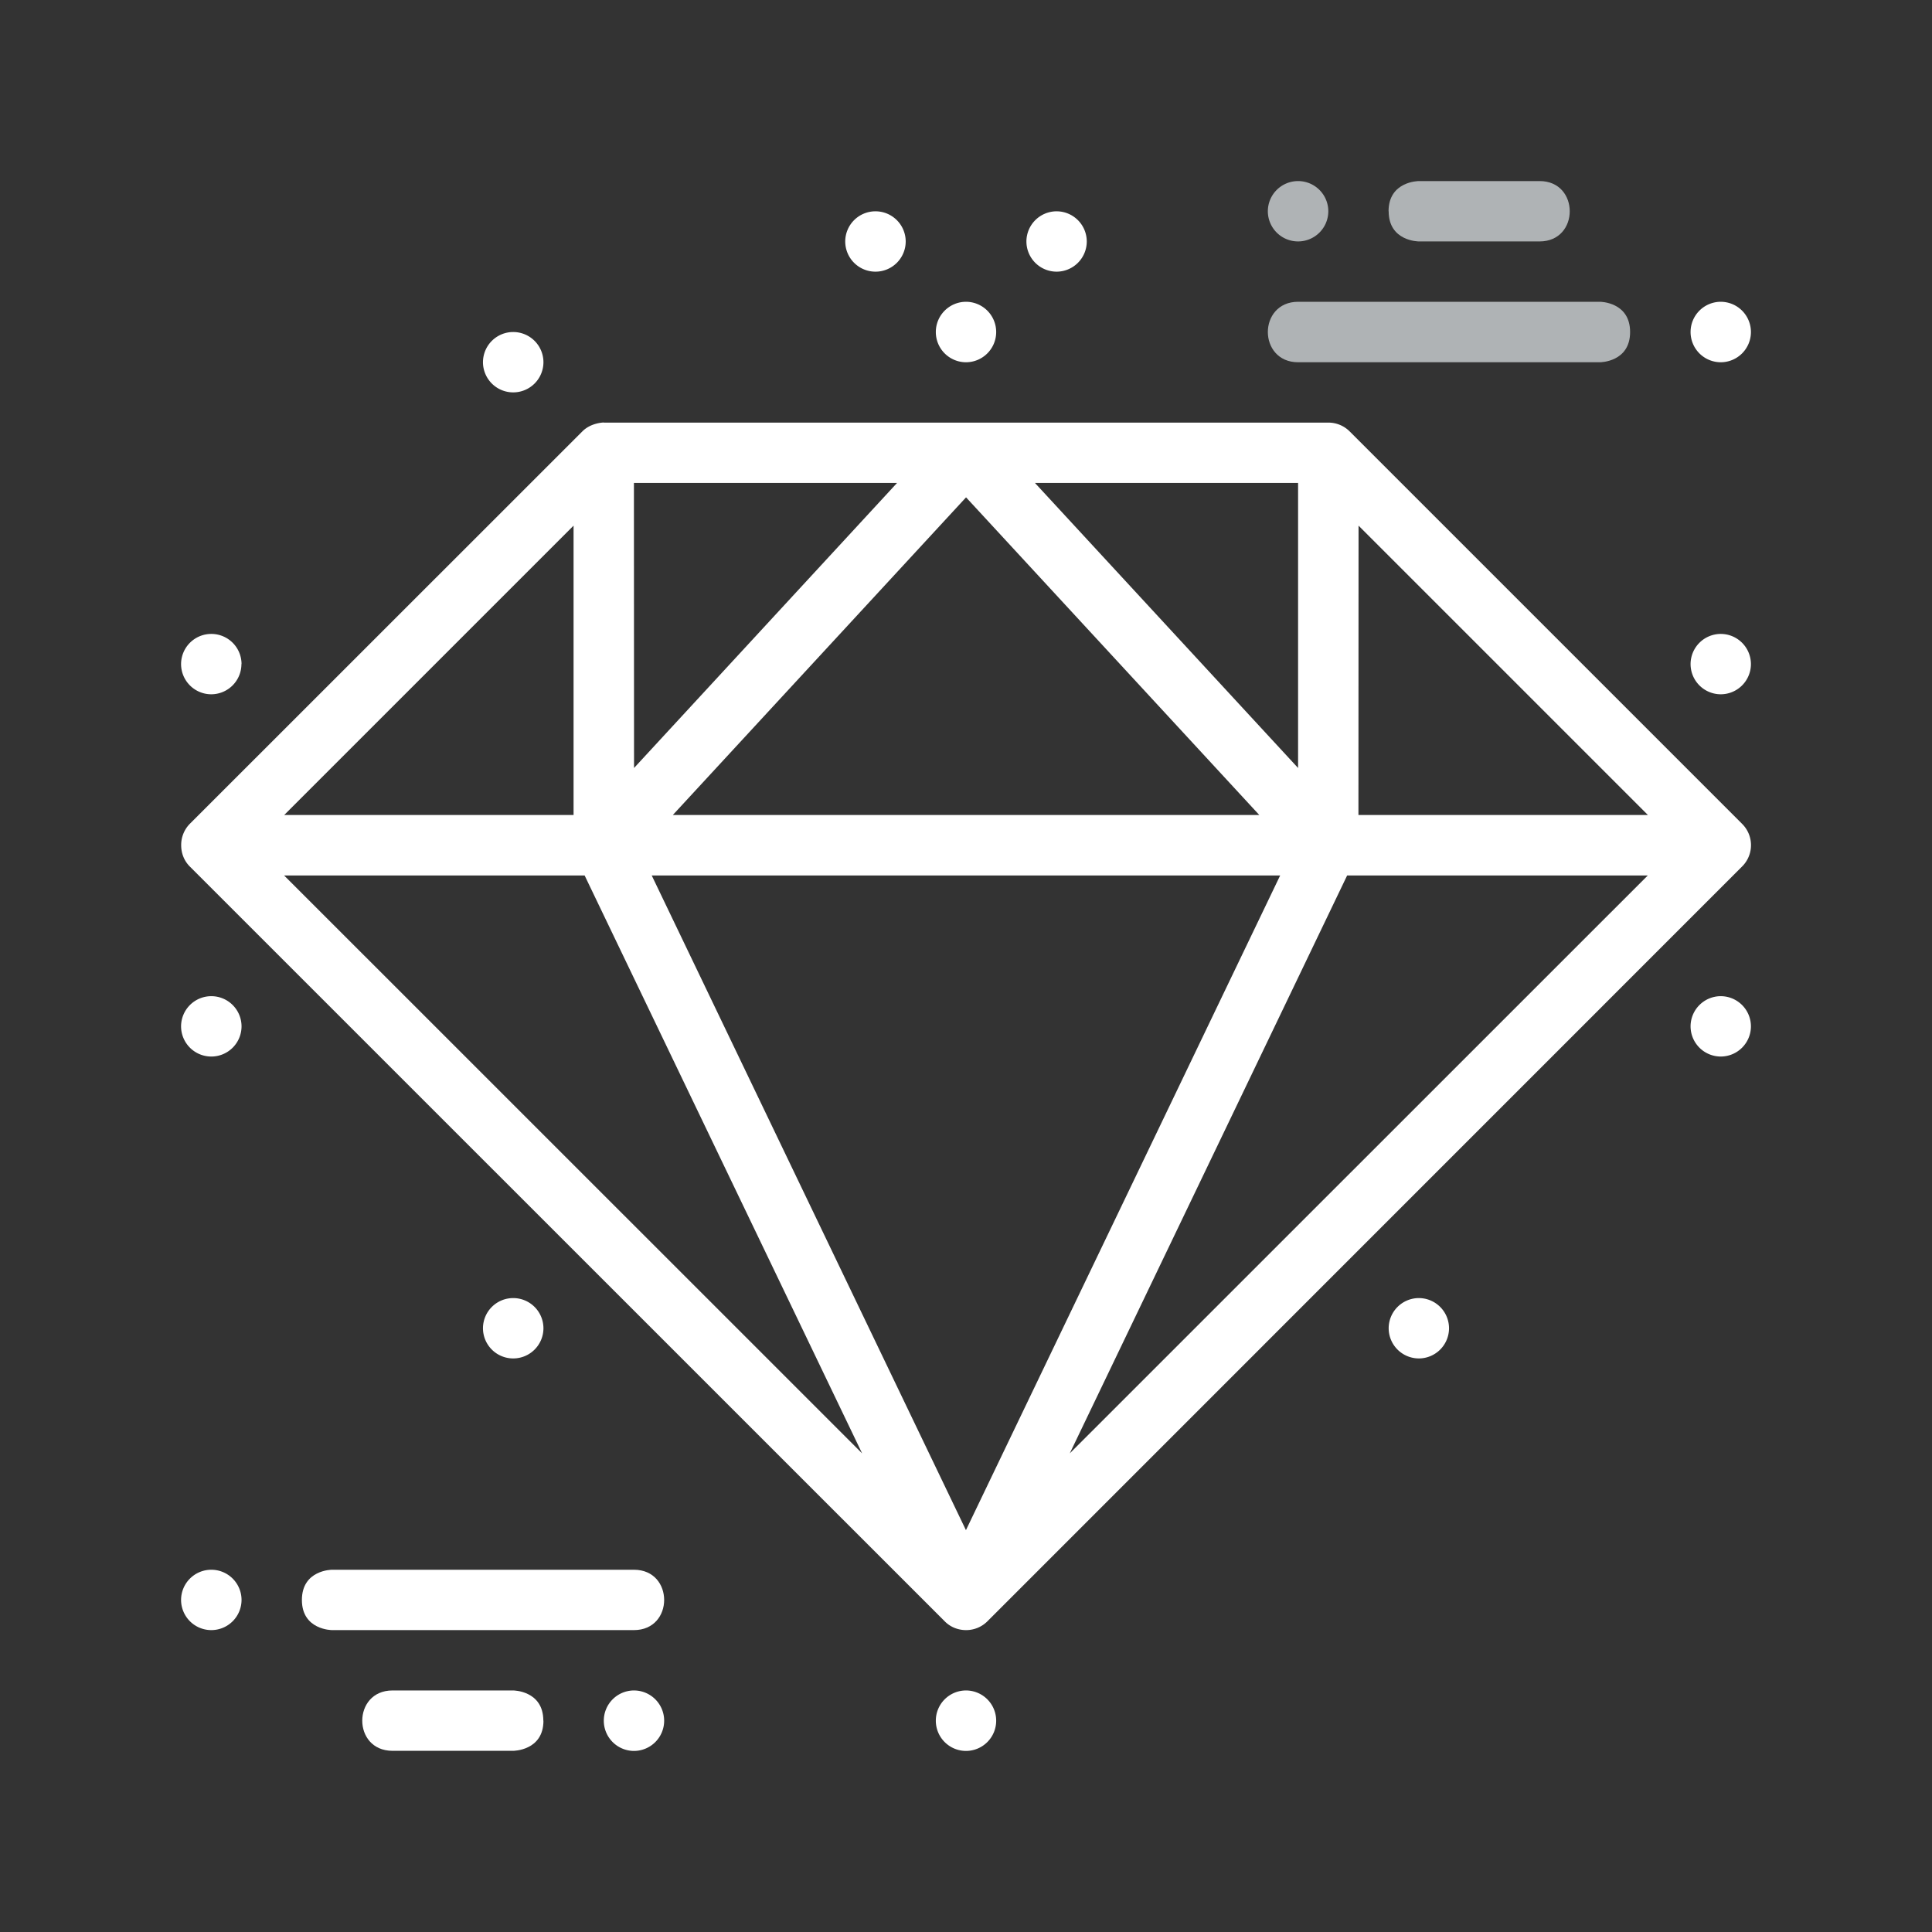 <svg xmlns="http://www.w3.org/2000/svg" viewBox="0 0 16.933 16.933" id="Diamond"><rect x="0" y="0" width="16.933" height="16.933" fill="#333333" stroke="none"/><path d="M5.292 283.77s-.112.001-.188.078l-3.44 3.439a.264.264 0 0 0-.076.188c0 .068.024.135.076.187l6.616 6.615c.051.052.119.077.187.077a.263.263 0 0 0 .187-.077l6.614-6.615a.263.263 0 0 0 0-.375l-3.44-3.44a.263.263 0 0 0-.186-.076h-6.35zm.264.53h2.306l-2.305 2.498zm3.515 0h2.306v2.498zm-.604.126 2.57 2.784h-5.14Zm-3.44.248v2.536H2.491Zm6.88 0 2.536 2.536h-2.537zM2.49 287.74h2.634l2.432 5.065zm3.222 0h5.508l-2.754 5.738zm6.095 0h2.635l-5.066 5.065z" color="#000" font-family="sans-serif" font-weight="400" overflow="visible" style="line-height:normal;font-variant-ligatures:normal;font-variant-position:normal;font-variant-caps:normal;font-variant-numeric:normal;font-variant-alternates:normal;font-feature-settings:normal;text-indent:0;text-align:start;text-decoration-line:none;text-decoration-style:solid;text-decoration-color:#000;text-transform:none;text-orientation:mixed;shape-padding:0;isolation:auto;mix-blend-mode:normal" transform="translate(0 -280.067)" fill="#ffffff" class="color000000 svgShape"></path><path d="M2.117 14.023a.265.265 0 0 1-.265.264.265.265 0 0 1-.265-.264.265.265 0 0 1 .265-.265.265.265 0 0 1 .265.265z" fill="#ffffff" class="color000000 svgShape"></path><path d="M2.646 294.09c0 .264.264.264.264.264h2.646c.177 0 .265-.132.265-.264 0-.133-.088-.265-.265-.265H2.91s-.264 0-.264.265z" color="#000" font-family="sans-serif" font-weight="400" overflow="visible" style="line-height:normal;font-variant-ligatures:normal;font-variant-position:normal;font-variant-caps:normal;font-variant-numeric:normal;font-variant-alternates:normal;font-feature-settings:normal;text-indent:0;text-align:start;text-decoration-line:none;text-decoration-style:solid;text-decoration-color:#000;text-transform:none;text-orientation:mixed;shape-padding:0;isolation:auto;mix-blend-mode:normal" transform="translate(0 -280.067)" fill="#ffffff" class="color000000 svgShape"></path><path d="M5.292 15.08a.265.265 0 0 0 .264.266.265.265 0 0 0 .265-.265.265.265 0 0 0-.265-.265.265.265 0 0 0-.264.265z" fill="#ffffff" class="color000000 svgShape"></path><path style="line-height:normal;font-variant-ligatures:normal;font-variant-position:normal;font-variant-caps:normal;font-variant-numeric:normal;font-variant-alternates:normal;font-feature-settings:normal;text-indent:0;text-align:start;text-decoration-line:none;text-decoration-style:solid;text-decoration-color:#000;text-transform:none;text-orientation:mixed;shape-padding:0;isolation:auto;mix-blend-mode:normal" d="M4.763 295.148c0 .264-.265.264-.265.264H3.44c-.177 0-.265-.132-.265-.264s.088-.265.265-.265h1.058s.264 0 .264.265z" color="#000" font-family="sans-serif" font-weight="400" overflow="visible" transform="translate(0 -280.067)" fill="#ffffff" class="color000000 svgShape"></path><path d="M14.817 2.91a.265.265 0 0 1 .264-.265.265.265 0 0 1 .265.265.265.265 0 0 1-.265.265.265.265 0 0 1-.264-.265z" fill="#ffffff" class="color000000 svgShape"></path><path style="line-height:normal;font-variant-ligatures:normal;font-variant-position:normal;font-variant-caps:normal;font-variant-numeric:normal;font-variant-alternates:normal;font-feature-settings:normal;text-indent:0;text-align:start;text-decoration-line:none;text-decoration-style:solid;text-decoration-color:#000;text-transform:none;text-orientation:mixed;shape-padding:0;isolation:auto;mix-blend-mode:normal" d="M14.287 282.977c0-.265-.264-.265-.264-.265h-2.646c-.176 0-.265.133-.265.265s.089.265.265.265h2.646s.264 0 .264-.265z" color="#000" font-family="sans-serif" font-weight="400" overflow="visible" transform="translate(0 -280.067)" fill="#afb3b5" class="color000000 svgShape"></path><path d="M11.642 1.852a.265.265 0 0 0-.265-.265.265.265 0 0 0-.265.265.265.265 0 0 0 .265.264.265.265 0 0 0 .265-.264z" fill="#afb3b5" class="color000000 svgShape"></path><path d="M12.17 281.919c0-.265.265-.265.265-.265h1.059c.176 0 .264.132.264.265 0 .132-.088.264-.264.264h-1.059s-.264 0-.264-.264z" color="#000" font-family="sans-serif" font-weight="400" overflow="visible" style="line-height:normal;font-variant-ligatures:normal;font-variant-position:normal;font-variant-caps:normal;font-variant-numeric:normal;font-variant-alternates:normal;font-feature-settings:normal;text-indent:0;text-align:start;text-decoration-line:none;text-decoration-style:solid;text-decoration-color:#000;text-transform:none;text-orientation:mixed;shape-padding:0;isolation:auto;mix-blend-mode:normal" transform="translate(0 -280.067)" fill="#afb3b5" class="color000000 svgShape"></path><path d="M8.731 2.91a.265.265 0 0 1-.264.265.265.265 0 0 1-.265-.265.265.265 0 0 1 .265-.265.265.265 0 0 1 .264.265zm-.793-.794a.265.265 0 0 1-.265.265.265.265 0 0 1-.265-.265.265.265 0 0 1 .265-.264.265.265 0 0 1 .265.264zm1.587 0a.265.265 0 0 1-.265.265.265.265 0 0 1-.264-.265.265.265 0 0 1 .264-.264.265.265 0 0 1 .265.264zm-7.408 6.88a.265.265 0 0 1-.265.264.265.265 0 0 1-.265-.265.265.265 0 0 1 .265-.264.265.265 0 0 1 .265.264zm13.229 0a.265.265 0 0 1-.265.264.265.265 0 0 1-.264-.265.265.265 0 0 1 .264-.264.265.265 0 0 1 .265.264zM2.116 5.82a.265.265 0 0 1-.264.265.265.265 0 0 1-.265-.265.265.265 0 0 1 .265-.264.265.265 0 0 1 .265.264zm13.23 0a.265.265 0 0 1-.265.265.265.265 0 0 1-.264-.265.265.265 0 0 1 .264-.264.265.265 0 0 1 .265.264zM4.763 3.175a.265.265 0 0 1-.265.264.265.265 0 0 1-.265-.264.265.265 0 0 1 .265-.265.265.265 0 0 1 .265.265zm0 8.466a.265.265 0 0 1-.265.265.265.265 0 0 1-.265-.265.265.265 0 0 1 .265-.264.265.265 0 0 1 .265.264zm7.937 0a.265.265 0 0 1-.265.265.265.265 0 0 1-.264-.265.265.265 0 0 1 .264-.264.265.265 0 0 1 .265.264zm-3.969 3.44a.265.265 0 0 1-.264.265.265.265 0 0 1-.265-.265.265.265 0 0 1 .265-.265.265.265 0 0 1 .264.265z" fill="#ffffff" class="color000000 svgShape"></path></svg>